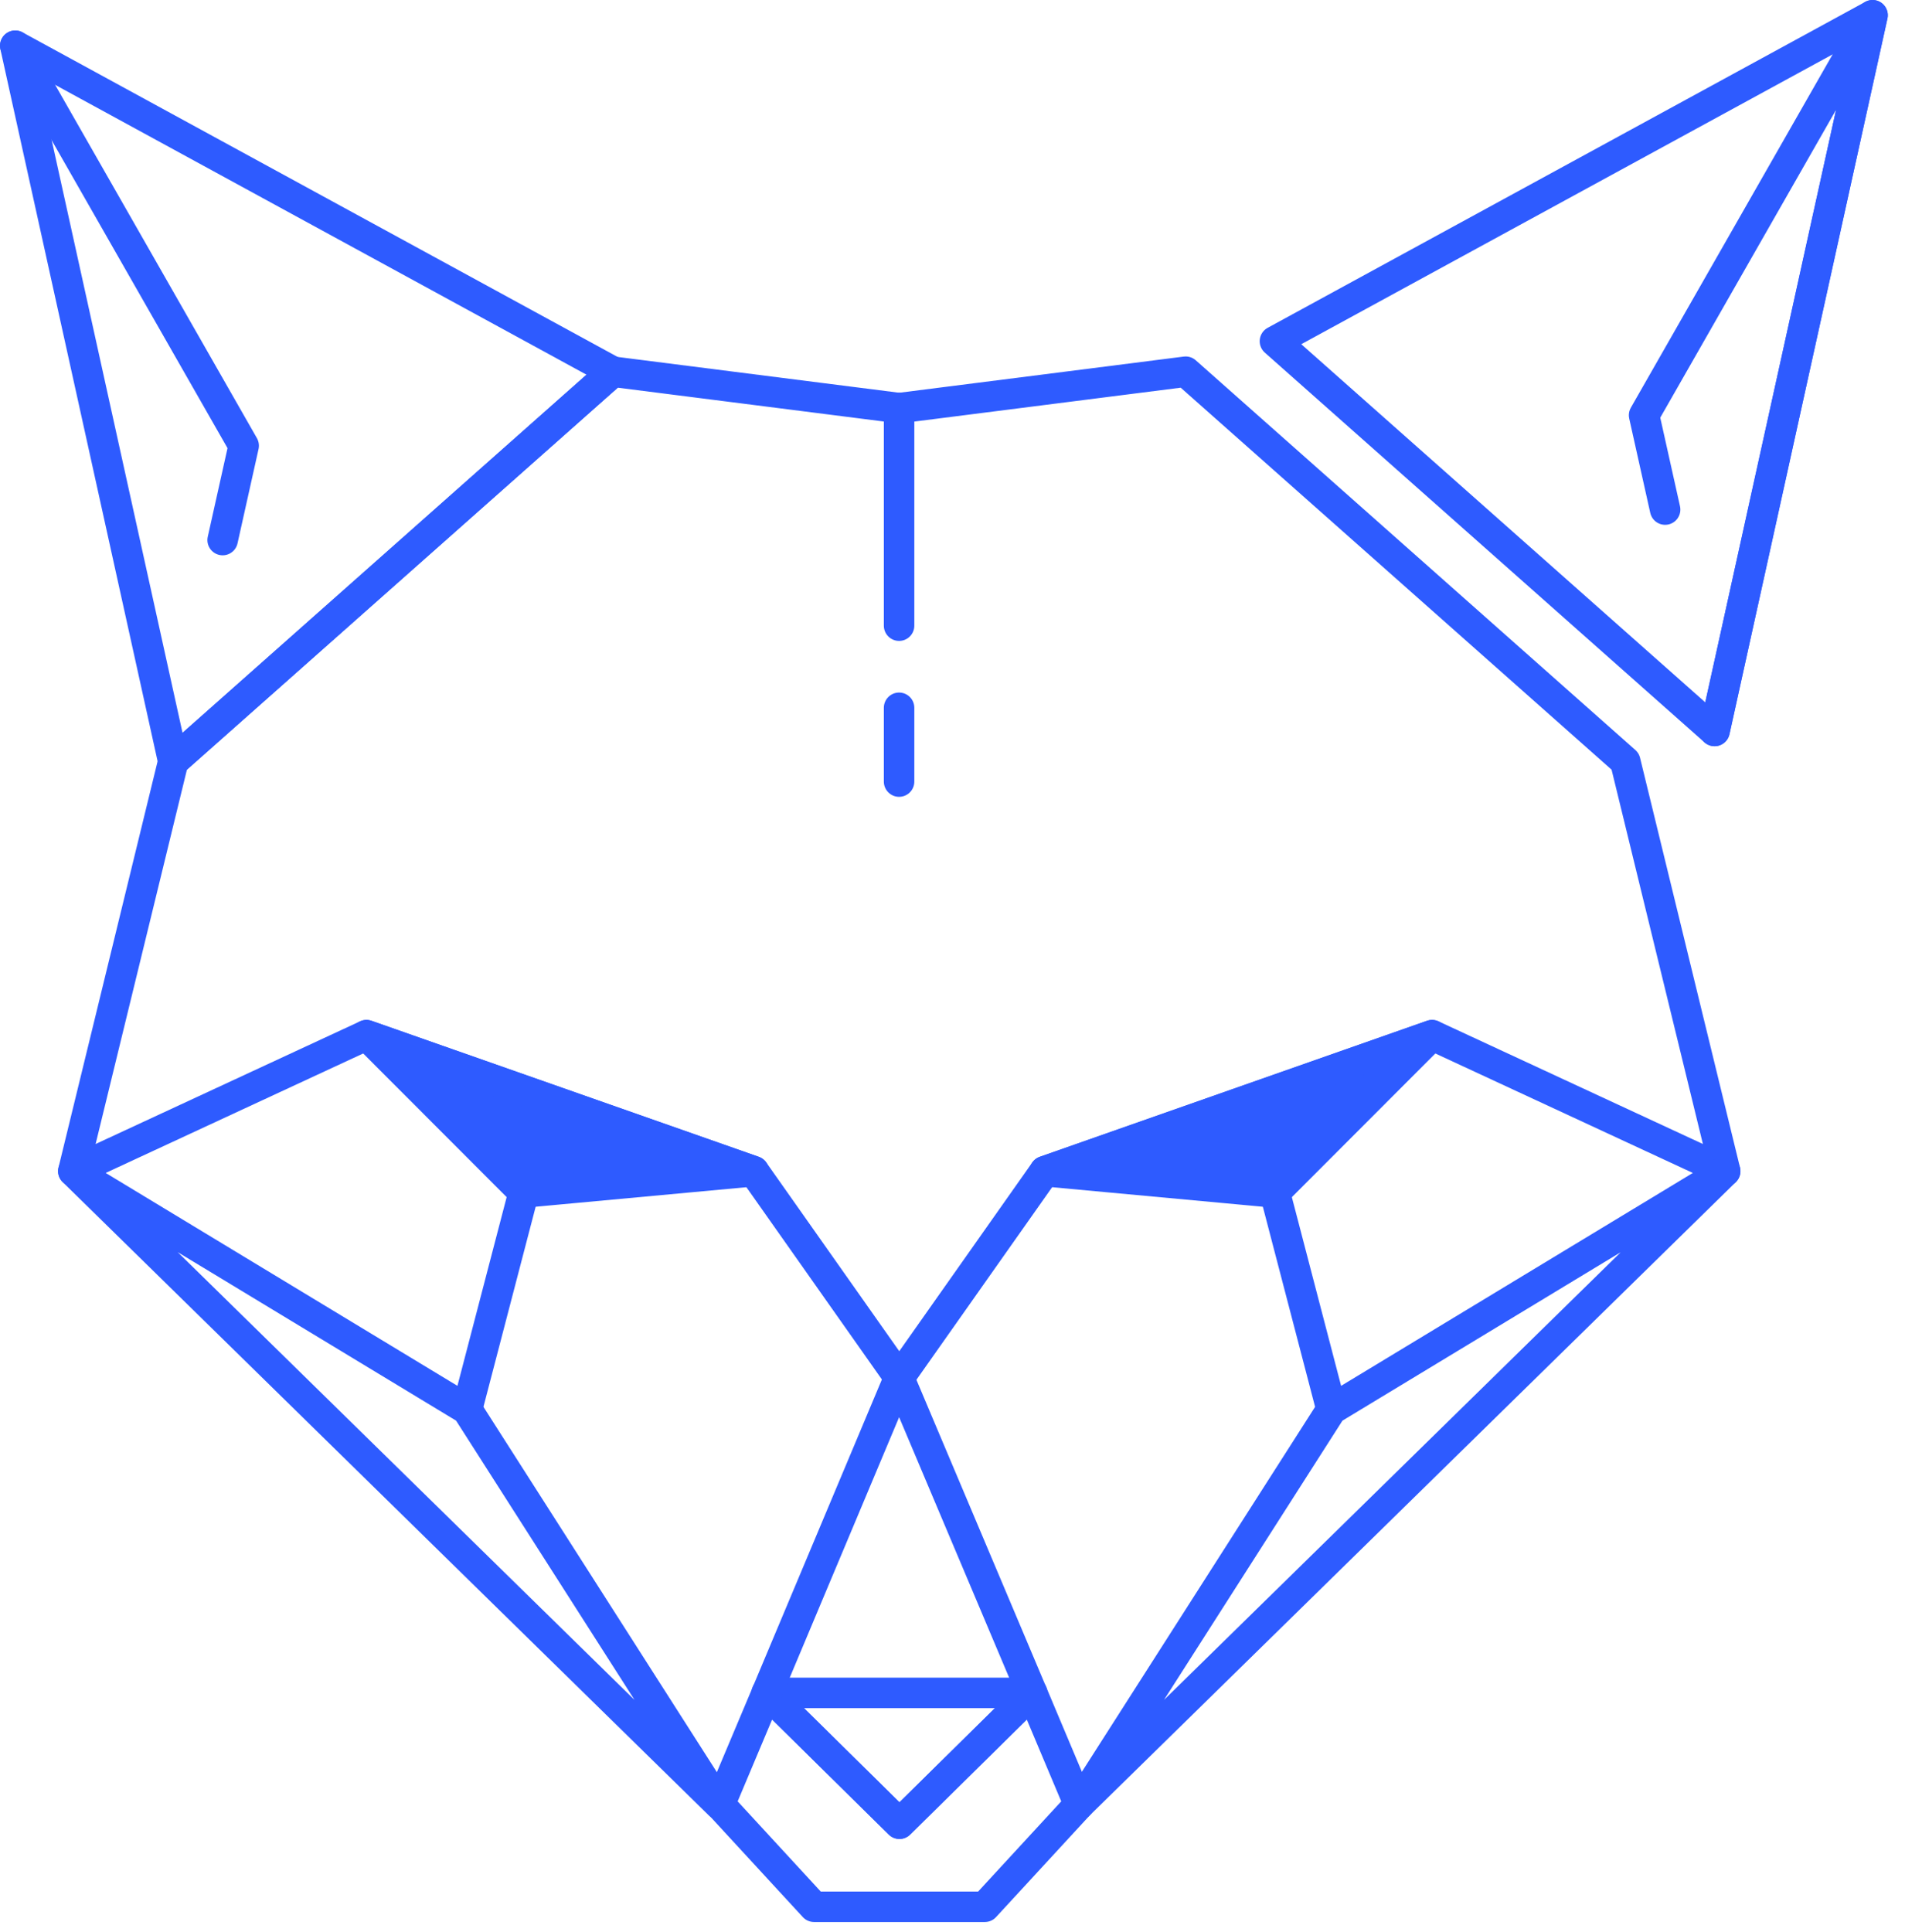 <?xml version="1.0" encoding="UTF-8"?>
<svg width="71px" height="72px" viewBox="0 0 71 72" version="1.1" xmlns="http://www.w3.org/2000/svg" xmlns:xlink="http://www.w3.org/1999/xlink">
    <!-- Generator: Sketch 55.2 (78181) - https://sketchapp.com -->
    <title>logo-blue-new</title>
    <desc>Created with Sketch.</desc>
    <g id="Page-1" stroke="none" stroke-width="1" fill="none" fill-rule="evenodd">
        <g id="logo-blue-new" transform="translate(0, -1)">
            <polyline id="Stroke-1" stroke="#2E5BFF" stroke-width="1.136" stroke-linecap="round" stroke-linejoin="round" points="33.523 16.209 22.841 14.851 6.457 29.374 2.732 44.642 13.658 39.574 28.093 44.643 33.523 52.347"></polyline>
            <polygon id="Stroke-2" stroke="#2E5BFF" stroke-width="1.136" stroke-linecap="round" stroke-linejoin="round" points="38.467 64.084 33.523 68.959 28.579 64.084 27.552 66.522 26.828 68.242 30.34 72.054 32.193 72.054 33.523 72.054 36.705 72.054 40.218 68.242"></polygon>
            <polygon id="Stroke-4" stroke="#2E5BFF" stroke-width="1.136" stroke-linecap="round" stroke-linejoin="round" points="33.523 64.084 28.579 64.084 33.523 68.959 38.467 64.084"></polygon>
            <g id="Group-13" stroke-linecap="round" stroke-linejoin="round" transform="translate(0, 0.622)" stroke="#2E5BFF" stroke-width="1.136">
                <polygon id="Stroke-5" points="0.568 2.082 22.841 14.229 6.457 28.752"></polygon>
                <polyline id="Stroke-7" points="8.298 20.503 9.082 16.987 0.569 2.082"></polyline>
                <polygon id="Stroke-9" points="69.791 0.946 47.517 13.093 63.902 27.616"></polygon>
                <polyline id="Stroke-11" points="62.06 19.367 61.276 15.851 69.79 0.946 63.903 27.617"></polyline>
            </g>
            <polygon id="Fill-14" fill="#2E5BFF" fill-rule="nonzero" points="19.516 45.439 28.093 44.644 13.658 39.575"></polygon>
            <polygon id="Stroke-15" stroke="#2E5BFF" stroke-width="1.136" stroke-linecap="round" stroke-linejoin="round" points="19.516 45.439 28.093 44.644 13.658 39.575"></polygon>
            <polyline id="Stroke-16" stroke="#2E5BFF" stroke-width="1.136" stroke-linecap="round" stroke-linejoin="round" points="33.509 16.209 44.19 14.851 60.574 29.374 64.299 44.642 53.374 39.574 38.939 44.643 33.509 52.347"></polyline>
            <polygon id="Stroke-17" stroke="#2E5BFF" stroke-width="1.136" fill="#2E5BFF" stroke-linecap="round" stroke-linejoin="round" points="47.516 45.439 38.939 44.644 53.374 39.575"></polygon>
            <path d="M49.626,53.522 L47.516,45.439" id="Stroke-18" stroke="#2E5BFF" stroke-width="1.136" stroke-linecap="round" stroke-linejoin="round"></path>
            <polyline id="Stroke-19" stroke="#2E5BFF" stroke-width="1.136" stroke-linecap="round" stroke-linejoin="round" points="38.467 64.084 33.509 52.347 28.579 64.084"></polyline>
            <path d="M33.509,24.315 L33.509,16.21" id="Stroke-20" stroke="#2E5BFF" stroke-width="1.136" stroke-linecap="round" stroke-linejoin="round"></path>
            <path d="M33.509,30.125 L33.509,27.375" id="Stroke-21" stroke="#2E5BFF" stroke-width="1.136" stroke-linecap="round" stroke-linejoin="round"></path>
            <polygon id="Stroke-22" stroke="#2E5BFF" stroke-width="1.136" stroke-linecap="round" stroke-linejoin="round" points="64.299 44.642 49.626 53.522 40.218 68.242"></polygon>
            <path d="M17.406,53.522 L19.515,45.439" id="Stroke-23" stroke="#2E5BFF" stroke-width="1.136" stroke-linecap="round" stroke-linejoin="round"></path>
            <polygon id="Stroke-24" stroke="#2E5BFF" stroke-width="1.136" stroke-linecap="round" stroke-linejoin="round" points="2.732 44.642 17.406 53.522 26.813 68.242"></polygon>
        </g>
    </g>
</svg>